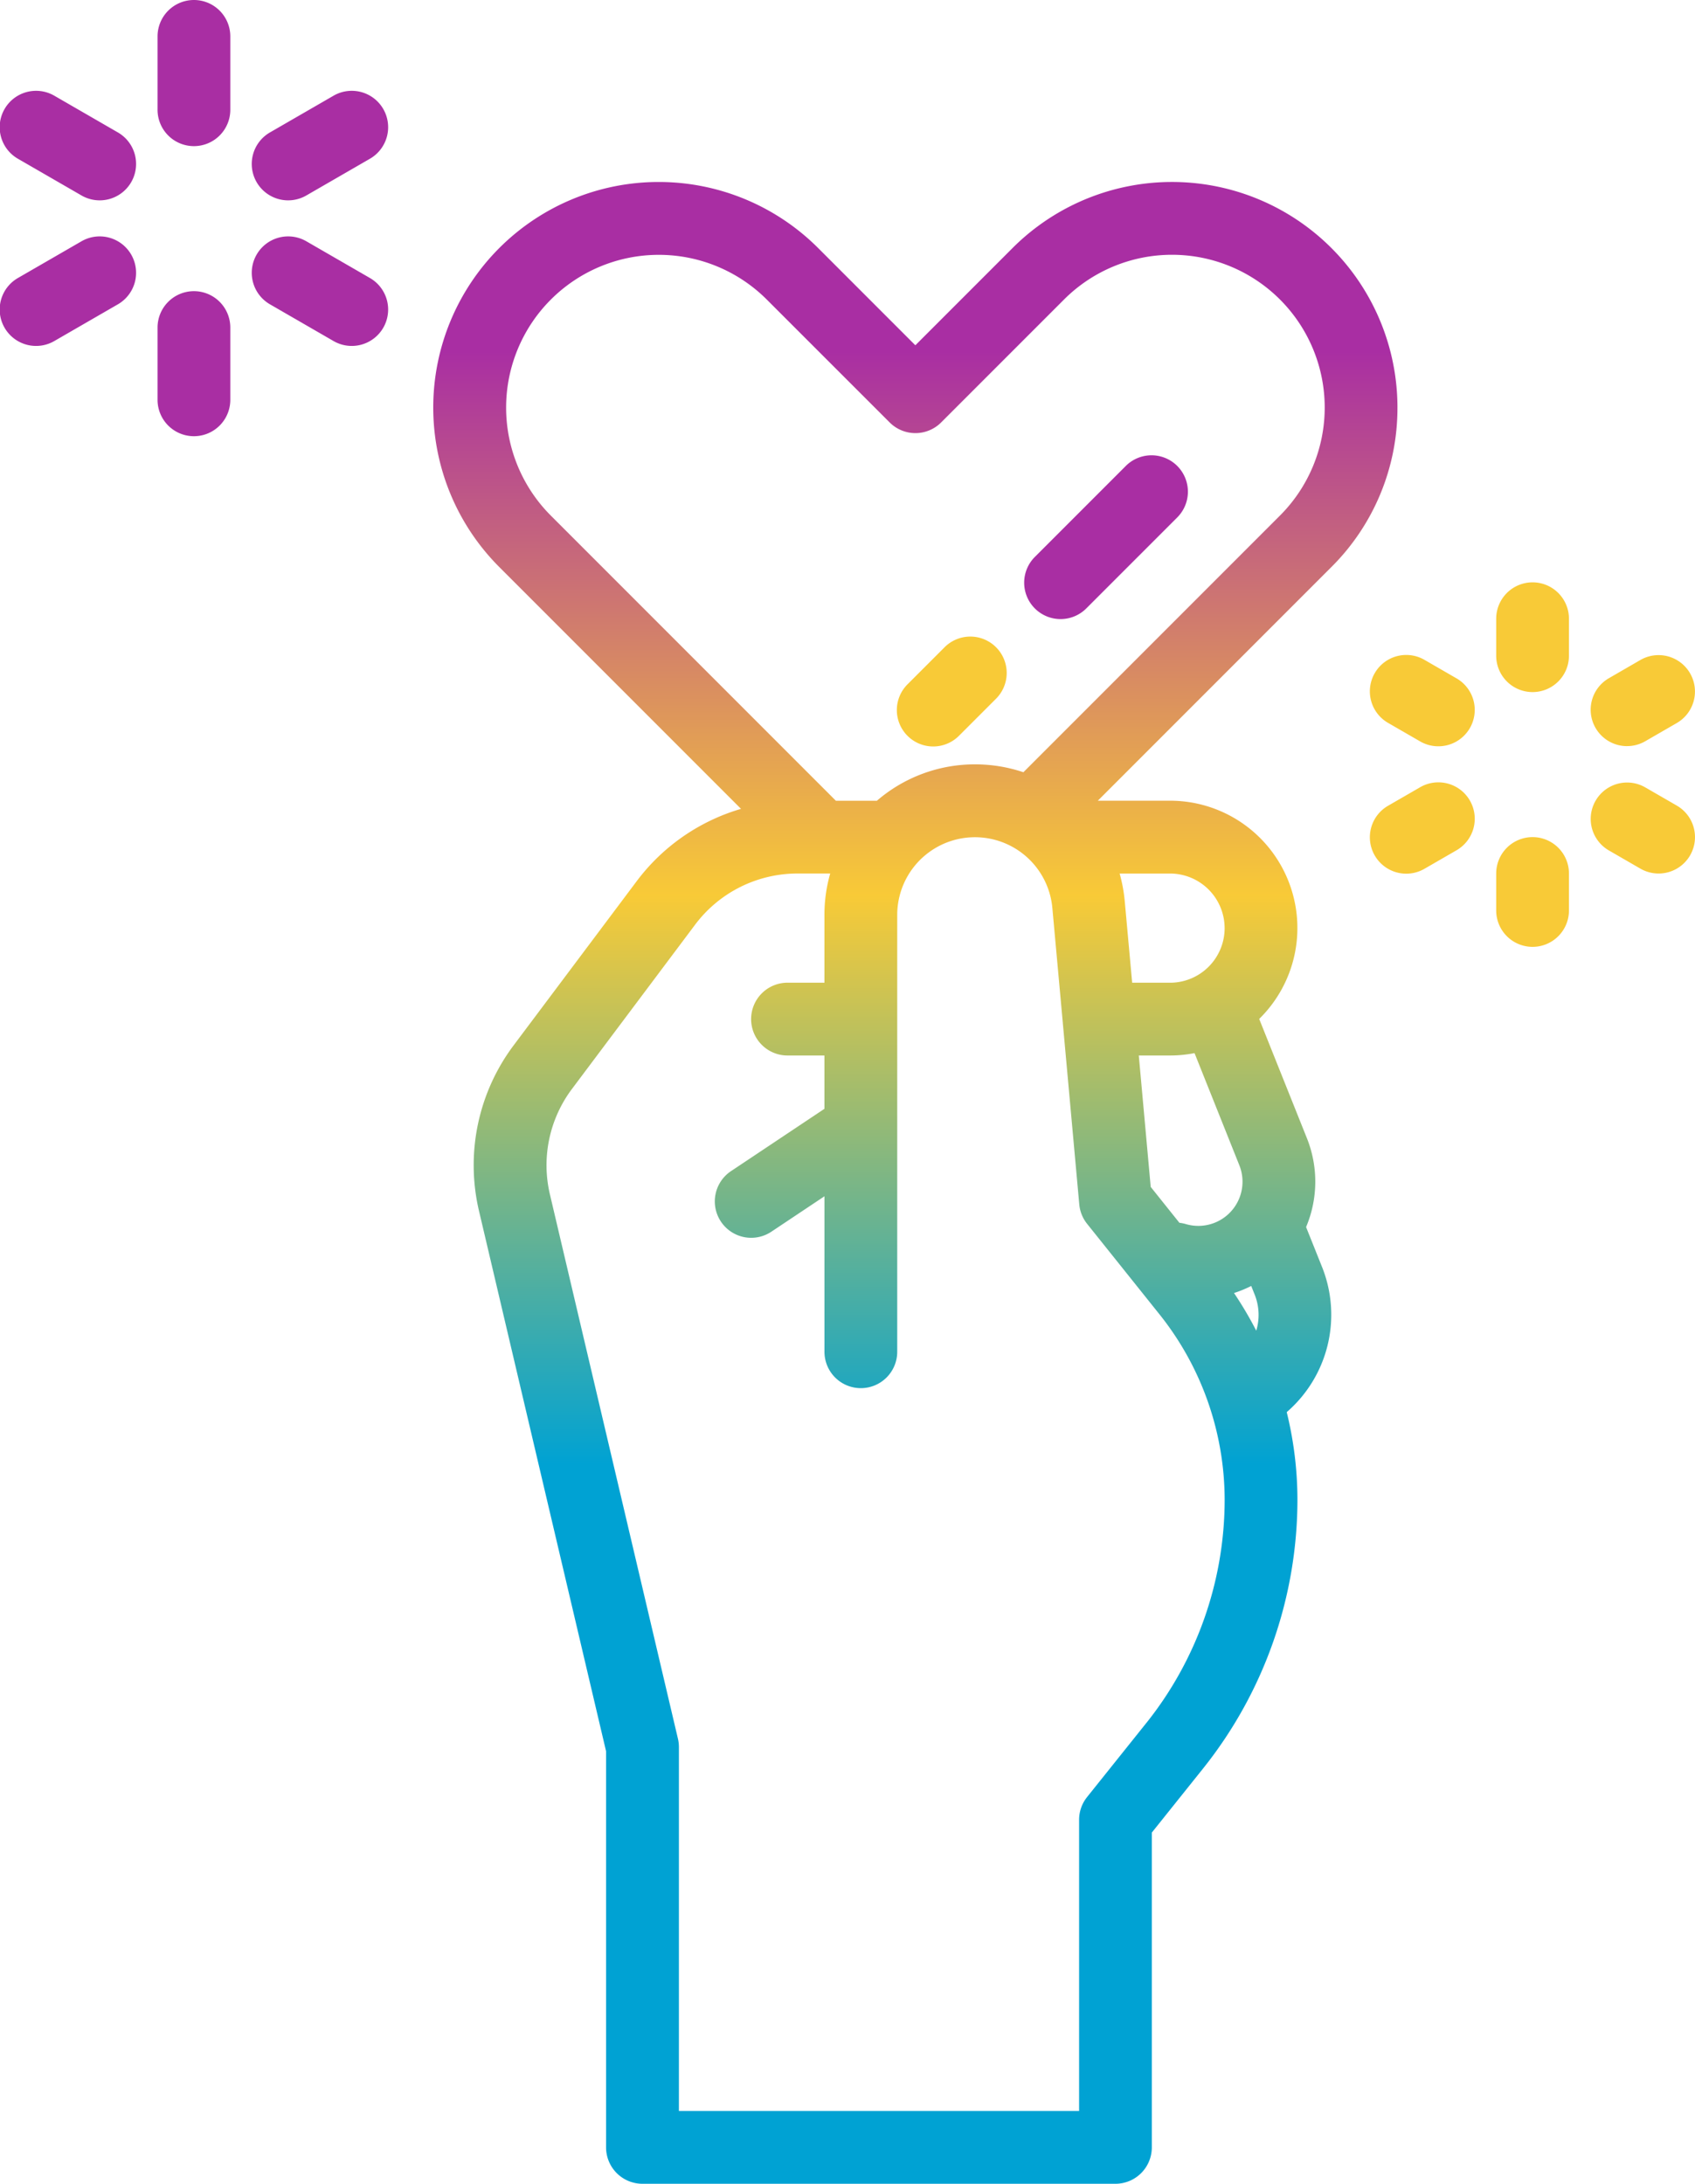 <svg xmlns="http://www.w3.org/2000/svg" xmlns:xlink="http://www.w3.org/1999/xlink" width="205.767" height="265" viewBox="0 0 205.767 265">
  <defs>
    <linearGradient id="linear-gradient" x1="0.5" y1="0.098" x2="0.5" y2="0.649" gradientUnits="objectBoundingBox">
      <stop offset="0" stop-color="#a92ea3"/>
      <stop offset="0.489" stop-color="#f8ca37"/>
      <stop offset="1" stop-color="#00a2d3"/>
    </linearGradient>
  </defs>
  <g id="Group_131" data-name="Group 131" transform="translate(-9657 -2804)">
    <path id="Path_830" data-name="Path 830" d="M279.042,83.37a27.371,27.371,0,0,0-46.726-19.354l-11.8,11.8-11.8-11.8a27.371,27.371,0,0,0-38.709,38.709l29.345,29.345a24.4,24.4,0,0,0-12.628,8.73l-14.961,19.95a24.232,24.232,0,0,0-4.212,20.139l15.42,65.541V294.5a4.417,4.417,0,0,0,4.417,4.417h57.417a4.417,4.417,0,0,0,4.417-4.417V256.3l6.242-7.8A52.333,52.333,0,0,0,266.9,215.924a44.7,44.7,0,0,0-1.3-10.647,15.617,15.617,0,0,0,4.322-17.529l-1.972-4.928a14.173,14.173,0,0,0,.1-10.783l-5.792-14.473a15.448,15.448,0,0,0-10.821-26.482h-8.77l28.357-28.358a27.193,27.193,0,0,0,8.017-19.354ZM248.573,242.978l-7.21,9.011a4.417,4.417,0,0,0-.968,2.76v35.333H191.812V245.916a4.4,4.4,0,0,0-.118-1.011l-15.538-66.039a15.421,15.421,0,0,1,2.681-12.816L193.8,146.1a15.53,15.53,0,0,1,12.367-6.183h4.013a18.206,18.206,0,0,0-.7,5.018v8.232h-4.417a4.417,4.417,0,1,0,0,8.833h4.417v6.47L198.2,175.991a4.417,4.417,0,1,0,4.9,7.349l6.383-4.256v18.8a4.417,4.417,0,1,0,8.833,0V144.934a9.435,9.435,0,0,1,18.83-.854l1.27,13.945v.015l2,22.028a4.42,4.42,0,0,0,.95,2.359l8.811,11.012a36.132,36.132,0,0,1,7.888,22.486,43.464,43.464,0,0,1-9.489,27.053Zm10.63-52.155a14.176,14.176,0,0,0,2.087-.857l.425,1.064a6.637,6.637,0,0,1,.186,4.365,44.876,44.876,0,0,0-2.7-4.57Zm.645-15.5a5.362,5.362,0,0,1-6.515,7.129,4.456,4.456,0,0,0-.761-.15l-3.484-4.355L247.641,162h3.8a15.465,15.465,0,0,0,2.967-.289Zm-1.786-28.778a6.632,6.632,0,0,1-6.625,6.625h-4.6l-.9-9.886a18.64,18.64,0,0,0-.621-3.364h6.119a6.632,6.632,0,0,1,6.625,6.625Zm6.716-50.063-31.145,31.145a18.439,18.439,0,0,0-5.887-.957,18.191,18.191,0,0,0-11.906,4.423q-.121-.007-.243-.007h-4.73l-34.6-34.6a18.537,18.537,0,0,1,26.216-26.216L217.4,85.181a4.417,4.417,0,0,0,6.246,0l14.919-14.918a18.537,18.537,0,1,1,26.216,26.216Z" transform="translate(9547.604 2770.084)" fill="url(#linear-gradient)"/>
    <path id="Path_831" data-name="Path 831" d="M269.71,157.293l-4.417,4.417a4.417,4.417,0,1,0,6.246,6.246l4.417-4.417a4.417,4.417,0,1,0-6.246-6.246Z" transform="translate(9501.917 2725.292)" fill="#f8ca37"/>
    <path id="Path_832" data-name="Path 832" d="M304.335,117.293l-11.042,11.042a4.417,4.417,0,1,0,6.246,6.246l11.042-11.042a4.417,4.417,0,0,0-6.246-6.246Z" transform="translate(9489.375 2743.208)" fill="#a92ea3"/>
    <path id="Path_833" data-name="Path 833" d="M105.776,16a4.417,4.417,0,0,0-4.417,4.417V29.25a4.417,4.417,0,1,0,8.833,0V20.417A4.417,4.417,0,0,0,105.776,16Z" transform="translate(9574.767 2788)" fill="#a92ea3"/>
    <path id="Path_834" data-name="Path 834" d="M80.992,41.008l-7.65-4.417a4.417,4.417,0,1,0-4.417,7.65l7.65,4.417a4.417,4.417,0,1,0,4.417-7.65Z" transform="translate(9590.283 2779.042)" fill="#a92ea3"/>
    <path id="Path_835" data-name="Path 835" d="M76.575,68.591l-7.65,4.417a4.417,4.417,0,1,0,4.417,7.65l7.65-4.417a4.417,4.417,0,1,0-4.417-7.65Z" transform="translate(9590.283 2764.709)" fill="#a92ea3"/>
    <path id="Path_836" data-name="Path 836" d="M105.776,80a4.417,4.417,0,0,0-4.417,4.417V93.25a4.417,4.417,0,0,0,8.833,0V84.417A4.417,4.417,0,0,0,105.776,80Z" transform="translate(9574.767 2759.333)" fill="#a92ea3"/>
    <path id="Path_837" data-name="Path 837" d="M136.418,73.008l-7.65-4.417a4.417,4.417,0,1,0-4.417,7.65L132,80.658a4.417,4.417,0,1,0,4.417-7.65Z" transform="translate(9565.457 2764.709)" fill="#a92ea3"/>
    <path id="Path_838" data-name="Path 838" d="M132,36.591l-7.65,4.417a4.417,4.417,0,1,0,4.417,7.65l7.65-4.417A4.417,4.417,0,1,0,132,36.591Z" transform="translate(9565.457 2779.042)" fill="#a92ea3"/>
    <path id="Path_839" data-name="Path 839" d="M400.13,200a4.417,4.417,0,0,0-4.417,4.417v4.417a4.417,4.417,0,1,0,8.833,0v-4.417A4.417,4.417,0,0,0,400.13,200Z" transform="translate(9442.92 2705.583)" fill="#f8ca37"/>
    <path id="Path_840" data-name="Path 840" d="M374.033,188.591l-3.825,2.208a4.417,4.417,0,1,0,4.417,7.65l3.825-2.208a4.417,4.417,0,1,0-4.417-7.65Z" transform="translate(9455.334 2710.959)" fill="#f8ca37"/>
    <path id="Path_841" data-name="Path 841" d="M378.449,162.8l-3.825-2.208a4.417,4.417,0,1,0-4.417,7.65l3.825,2.208a4.417,4.417,0,1,0,4.417-7.65Z" transform="translate(9455.334 2723.5)" fill="#f8ca37"/>
    <path id="Path_842" data-name="Path 842" d="M400.13,144a4.417,4.417,0,0,0-4.417,4.417v4.417a4.417,4.417,0,1,0,8.833,0v-4.417A4.417,4.417,0,0,0,400.13,144Z" transform="translate(9442.92 2730.667)" fill="#f8ca37"/>
    <path id="Path_843" data-name="Path 843" d="M420.916,171.04a4.4,4.4,0,0,0,2.2-.592l3.825-2.208a4.417,4.417,0,0,0-4.417-7.651L418.7,162.8a4.417,4.417,0,0,0,2.213,8.243Z" transform="translate(9433.612 2723.501)" fill="#f8ca37"/>
    <path id="Path_844" data-name="Path 844" d="M426.946,190.8l-3.825-2.208a4.417,4.417,0,0,0-4.417,7.651l3.825,2.208a4.417,4.417,0,1,0,4.417-7.651Z" transform="translate(9433.611 2710.959)" fill="#f8ca37"/>
  </g>
</svg>
